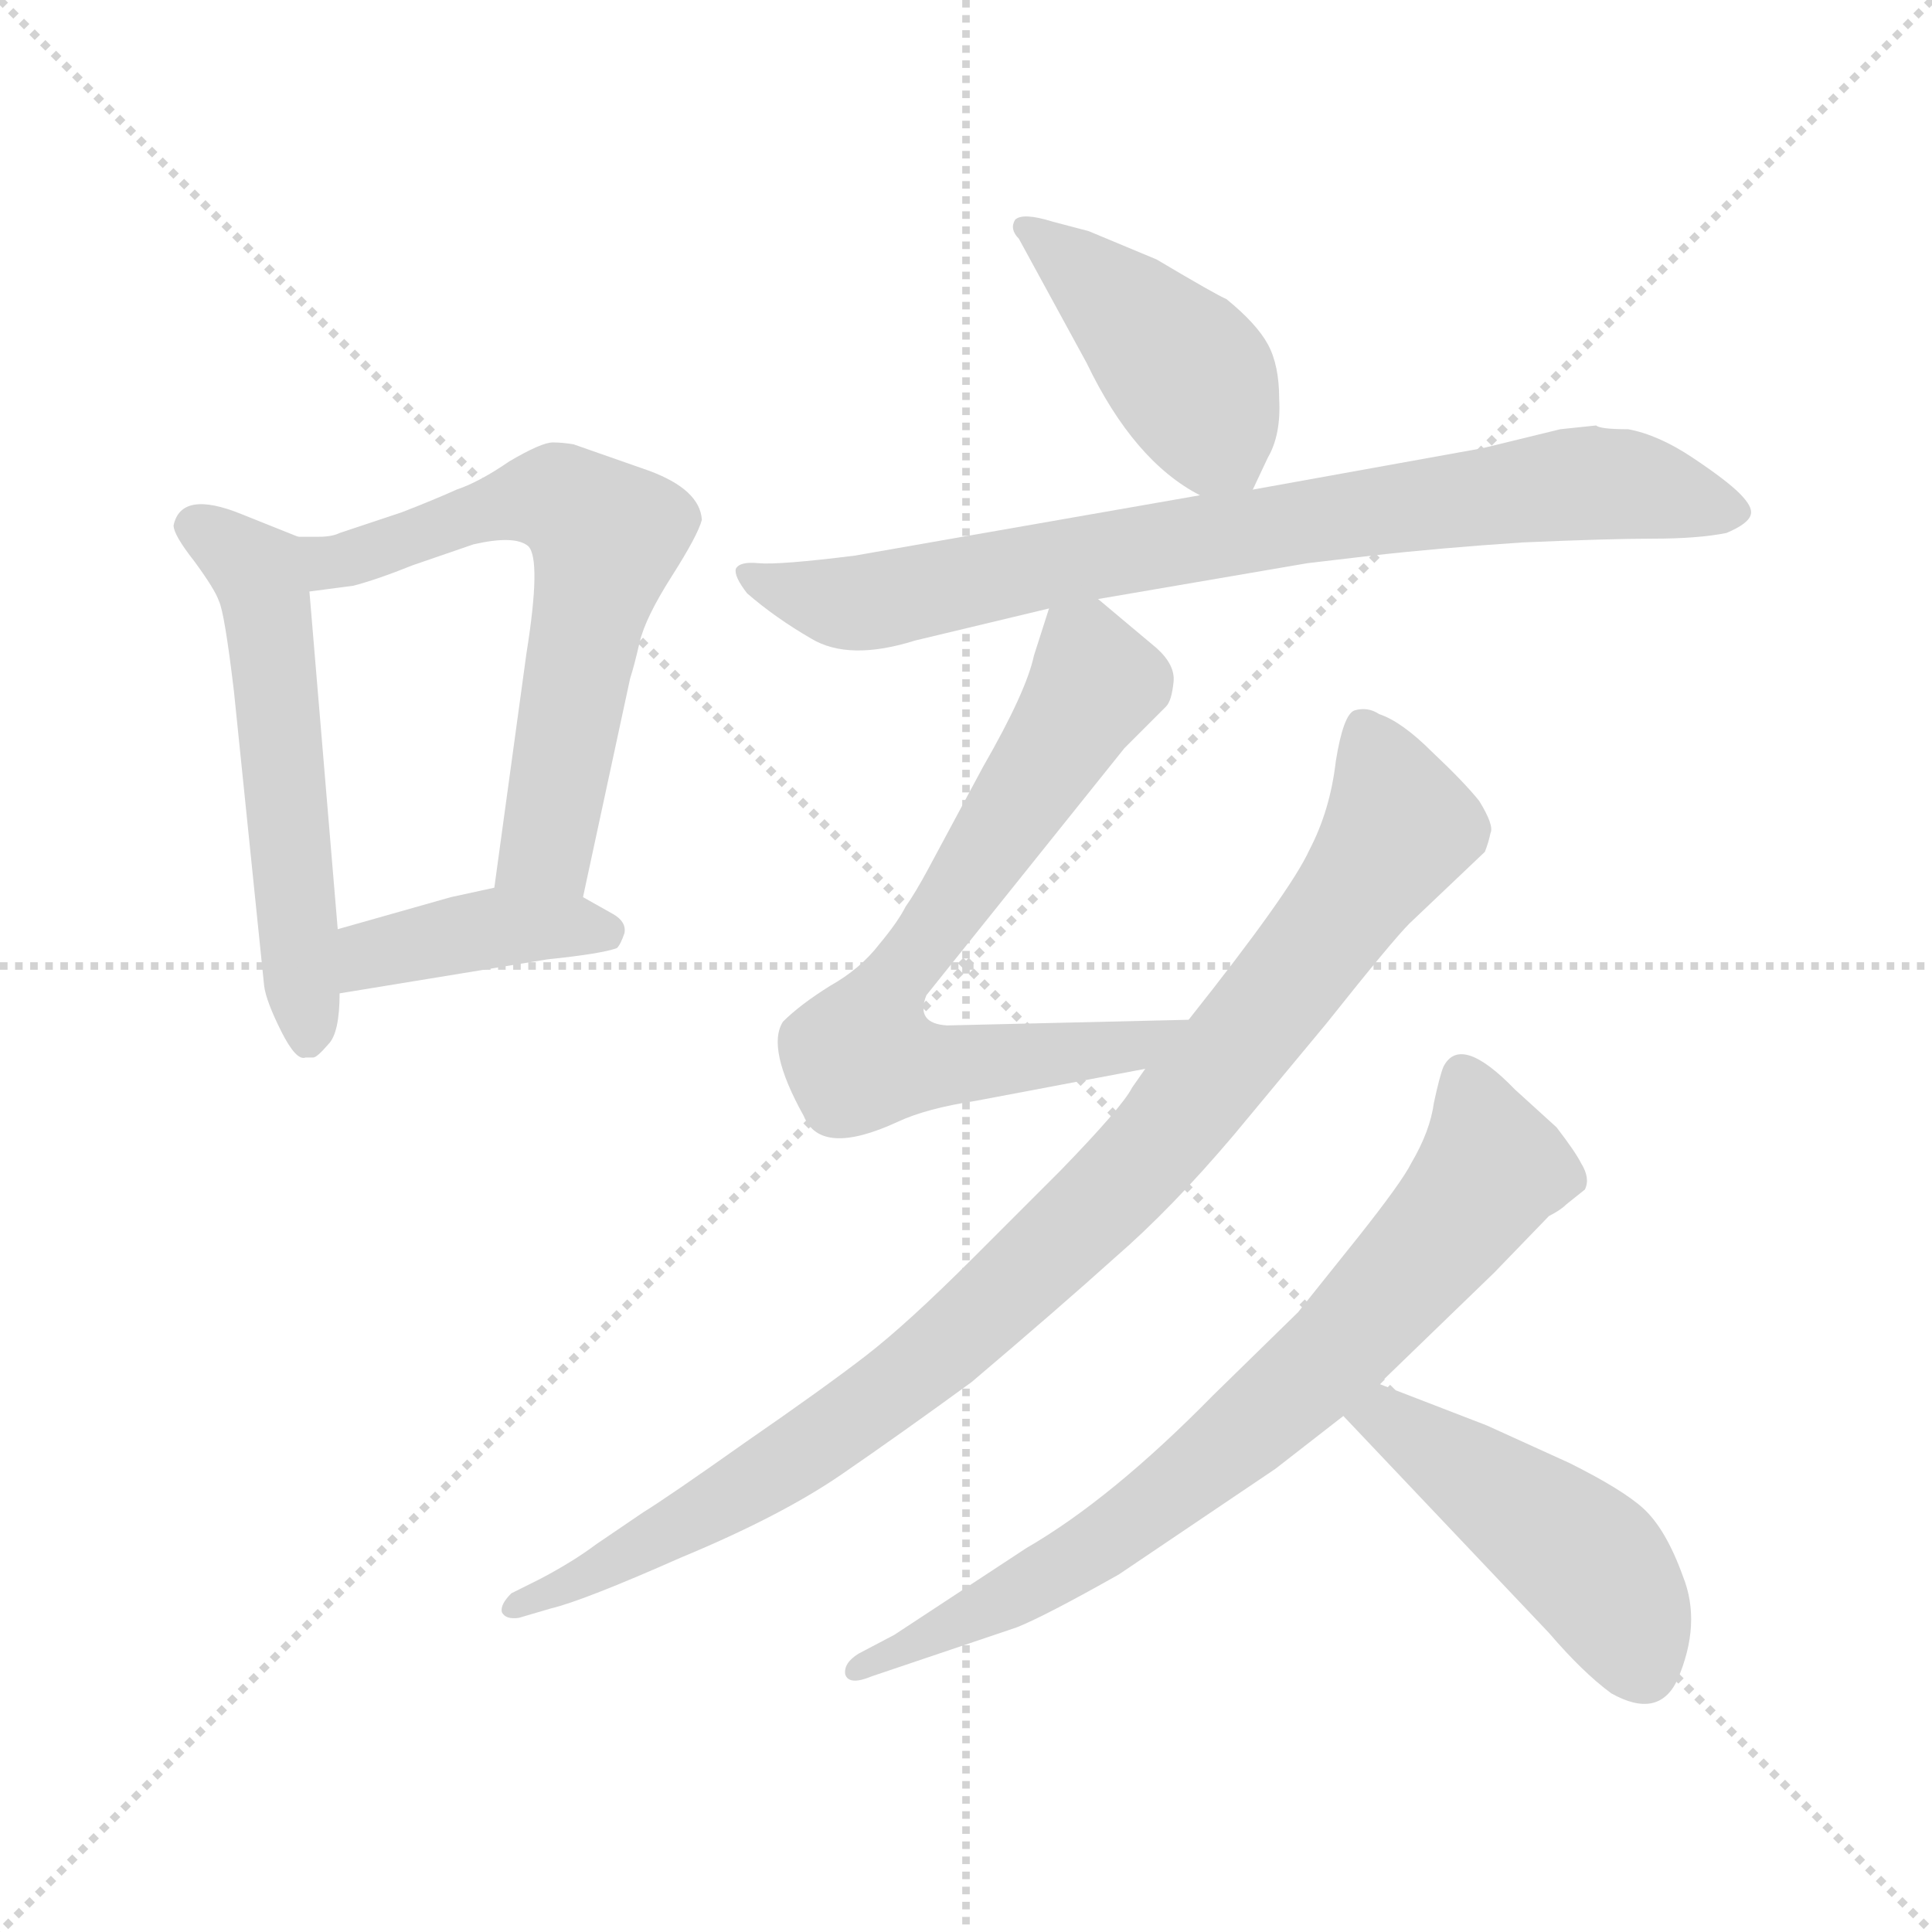 <svg xmlns="http://www.w3.org/2000/svg" version="1.1" viewBox="0 0 1024 1024">
  <g stroke="lightgray" stroke-dasharray="1,1" stroke-width="1" transform="scale(4, 4)">
    <line x1="0" y1="0" x2="256" y2="256" />
    <line x1="256" y1="0" x2="0" y2="256" />
    <line x1="128" y1="0" x2="128" y2="256" />
    <line x1="0" y1="128" x2="256" y2="128" />
  </g>
  <g transform="scale(1.0, -1.0) translate(0.0, -794.50)">
    <style type="text/css">
      
        @keyframes keyframes0 {
          from {
            stroke: blue;
            stroke-dashoffset: 547;
            stroke-width: 128;
          }
          64% {
            animation-timing-function: step-end;
            stroke: blue;
            stroke-dashoffset: 0;
            stroke-width: 128;
          }
          to {
            stroke: black;
            stroke-width: 1024;
          }
        }
        #make-me-a-hanzi-animation-0 {
          animation: keyframes0 0.695s both;
          animation-delay: 0s;
          animation-timing-function: linear;
        }
      
        @keyframes keyframes1 {
          from {
            stroke: blue;
            stroke-dashoffset: 618;
            stroke-width: 128;
          }
          67% {
            animation-timing-function: step-end;
            stroke: blue;
            stroke-dashoffset: 0;
            stroke-width: 128;
          }
          to {
            stroke: black;
            stroke-width: 1024;
          }
        }
        #make-me-a-hanzi-animation-1 {
          animation: keyframes1 0.753s both;
          animation-delay: 0.695s;
          animation-timing-function: linear;
        }
      
        @keyframes keyframes2 {
          from {
            stroke: blue;
            stroke-dashoffset: 400;
            stroke-width: 128;
          }
          57% {
            animation-timing-function: step-end;
            stroke: blue;
            stroke-dashoffset: 0;
            stroke-width: 128;
          }
          to {
            stroke: black;
            stroke-width: 1024;
          }
        }
        #make-me-a-hanzi-animation-2 {
          animation: keyframes2 0.576s both;
          animation-delay: 1.448s;
          animation-timing-function: linear;
        }
      
        @keyframes keyframes3 {
          from {
            stroke: blue;
            stroke-dashoffset: 431;
            stroke-width: 128;
          }
          58% {
            animation-timing-function: step-end;
            stroke: blue;
            stroke-dashoffset: 0;
            stroke-width: 128;
          }
          to {
            stroke: black;
            stroke-width: 1024;
          }
        }
        #make-me-a-hanzi-animation-3 {
          animation: keyframes3 0.601s both;
          animation-delay: 2.024s;
          animation-timing-function: linear;
        }
      
        @keyframes keyframes4 {
          from {
            stroke: blue;
            stroke-dashoffset: 787;
            stroke-width: 128;
          }
          72% {
            animation-timing-function: step-end;
            stroke: blue;
            stroke-dashoffset: 0;
            stroke-width: 128;
          }
          to {
            stroke: black;
            stroke-width: 1024;
          }
        }
        #make-me-a-hanzi-animation-4 {
          animation: keyframes4 0.89s both;
          animation-delay: 2.624s;
          animation-timing-function: linear;
        }
      
        @keyframes keyframes5 {
          from {
            stroke: blue;
            stroke-dashoffset: 694;
            stroke-width: 128;
          }
          69% {
            animation-timing-function: step-end;
            stroke: blue;
            stroke-dashoffset: 0;
            stroke-width: 128;
          }
          to {
            stroke: black;
            stroke-width: 1024;
          }
        }
        #make-me-a-hanzi-animation-5 {
          animation: keyframes5 0.815s both;
          animation-delay: 3.515s;
          animation-timing-function: linear;
        }
      
        @keyframes keyframes6 {
          from {
            stroke: blue;
            stroke-dashoffset: 947;
            stroke-width: 128;
          }
          76% {
            animation-timing-function: step-end;
            stroke: blue;
            stroke-dashoffset: 0;
            stroke-width: 128;
          }
          to {
            stroke: black;
            stroke-width: 1024;
          }
        }
        #make-me-a-hanzi-animation-6 {
          animation: keyframes6 1.021s both;
          animation-delay: 4.33s;
          animation-timing-function: linear;
        }
      
        @keyframes keyframes7 {
          from {
            stroke: blue;
            stroke-dashoffset: 738;
            stroke-width: 128;
          }
          71% {
            animation-timing-function: step-end;
            stroke: blue;
            stroke-dashoffset: 0;
            stroke-width: 128;
          }
          to {
            stroke: black;
            stroke-width: 1024;
          }
        }
        #make-me-a-hanzi-animation-7 {
          animation: keyframes7 0.851s both;
          animation-delay: 5.35s;
          animation-timing-function: linear;
        }
      
        @keyframes keyframes8 {
          from {
            stroke: blue;
            stroke-dashoffset: 465;
            stroke-width: 128;
          }
          60% {
            animation-timing-function: step-end;
            stroke: blue;
            stroke-dashoffset: 0;
            stroke-width: 128;
          }
          to {
            stroke: black;
            stroke-width: 1024;
          }
        }
        #make-me-a-hanzi-animation-8 {
          animation: keyframes8 0.628s both;
          animation-delay: 6.201s;
          animation-timing-function: linear;
        }
      
    </style>
    
      <path d="M 92 516 Q 92 511 103 497 Q 114 482 116 476 Q 119 470 124 428 L 140 272 Q 141 264 149 248 Q 157 232 162 234 L 166 234 Q 168 234 174 241 Q 180 247 180 268 L 179 302 L 164 481 C 162 509 162 509 158 510 L 128 522 Q 96 535 92 516 Z" fill="lightgray" />
    
      <path d="M 309 319 L 334 435 Q 336 441 339 454 Q 342 467 356 489 Q 370 511 372 519 Q 371 535 344 545 L 304 559 Q 298 560 293 560 Q 287 560 270 550 Q 254 539 242 535 Q 231 530 213 523 L 180 512 Q 176 510 169 510 L 158 510 C 128 510 134 477 164 481 L 187 484 Q 199 487 219 495 L 251 506 Q 273 511 280 505 Q 287 498 279 448 L 262 324 C 258 294 303 290 309 319 Z" fill="lightgray" />
    
      <path d="M 180 268 L 290 286 Q 319 289 327 292 Q 329 294 331 300 Q 332 306 325 310 L 309 319 C 289 330 289 330 262 324 L 239 319 L 179 302 C 150 294 150 263 180 268 Z" fill="lightgray" />
    
      <path d="M 664 535 L 672 552 Q 679 564 678 583 Q 678 601 672 612 Q 666 623 650 636 Q 645 638 613 657 L 577 672 L 558 677 Q 542 682 538 678 Q 535 673 540 668 L 576 602 Q 601 550 636 532 C 657 520 657 520 664 535 Z" fill="lightgray" />
    
      <path d="M 846 569 L 827 567 L 786 557 L 664 535 L 636 532 L 453 500 Q 413 495 402 496 Q 392 497 390 493 Q 389 489 396 480 Q 411 467 430 456 Q 450 444 485 455 L 556 472 L 582 477 L 693 496 L 727 500 Q 762 504 807 507 Q 853 509 876 509 Q 900 509 915 512 Q 927 517 928 522 Q 929 526 922 533 Q 915 540 897 552 Q 879 564 863 567 Q 848 567 846 569 Z" fill="lightgray" />
    
      <path d="M 556 472 L 548 447 Q 544 428 521 388 L 492 334 Q 485 321 480 314 Q 476 306 466 294 Q 456 281 440 272 Q 424 262 415 253 Q 406 239 426 203 Q 435 181 476 200 Q 491 207 517 211 L 607 228 C 636 234 660 255 630 254 L 502 251 Q 485 252 491 267 L 596 398 L 618 420 Q 621 423 622 433 Q 623 442 613 451 L 582 477 C 563 493 563 493 556 472 Z" fill="lightgray" />
    
      <path d="M 607 228 L 600 218 Q 595 208 562 174 L 516 128 Q 481 93 459 76 Q 437 59 395 30 Q 354 1 341 -7 L 316 -24 Q 304 -33 287 -42 L 271 -50 Q 265 -56 266 -60 Q 268 -64 275 -63 L 292 -58 Q 309 -54 361 -31 Q 414 -9 446 13 Q 478 35 515 62 Q 561 101 591 128 Q 621 154 654 193 L 703 252 Q 738 296 747 305 L 787 343 Q 789 348 790 353 Q 792 357 784 370 Q 776 380 759 396 Q 743 412 731 416 Q 725 420 718 418 Q 712 416 708 391 Q 705 365 694 344 Q 684 322 630 254 L 607 228 Z" fill="lightgray" />
    
      <path d="M 731 61 L 792 120 L 821 150 Q 827 153 830 156 L 840 164 Q 843 170 838 178 Q 835 184 825 197 L 803 217 Q 774 247 765 229 Q 763 224 760 210 Q 758 195 748 178 Q 743 168 720 139 L 688 99 L 643 55 Q 589 0 544 -26 L 474 -72 L 455 -82 Q 447 -87 448 -93 Q 450 -99 462 -94 L 539 -68 Q 554 -62 593 -40 L 676 16 L 712 44 L 731 61 Z" fill="lightgray" />
    
      <path d="M 788 39 L 731 61 C 703 72 691 66 712 44 L 821 -71 Q 839 -92 854 -103 Q 879 -117 889 -96 Q 902 -66 892 -41 Q 883 -16 871 -5 Q 860 5 832 19 L 788 39 Z" fill="lightgray" />
    
    
      <clipPath id="make-me-a-hanzi-clip-0">
        <path d="M 92 516 Q 92 511 103 497 Q 114 482 116 476 Q 119 470 124 428 L 140 272 Q 141 264 149 248 Q 157 232 162 234 L 166 234 Q 168 234 174 241 Q 180 247 180 268 L 179 302 L 164 481 C 162 509 162 509 158 510 L 128 522 Q 96 535 92 516 Z" />
      </clipPath>
      <path clip-path="url(#make-me-a-hanzi-clip-0)" d="M 102 516 L 136 492 L 140 480 L 164 244" fill="none" id="make-me-a-hanzi-animation-0" stroke-dasharray="419 838" stroke-linecap="round" />
    
      <clipPath id="make-me-a-hanzi-clip-1">
        <path d="M 309 319 L 334 435 Q 336 441 339 454 Q 342 467 356 489 Q 370 511 372 519 Q 371 535 344 545 L 304 559 Q 298 560 293 560 Q 287 560 270 550 Q 254 539 242 535 Q 231 530 213 523 L 180 512 Q 176 510 169 510 L 158 510 C 128 510 134 477 164 481 L 187 484 Q 199 487 219 495 L 251 506 Q 273 511 280 505 Q 287 498 279 448 L 262 324 C 258 294 303 290 309 319 Z" />
      </clipPath>
      <path clip-path="url(#make-me-a-hanzi-clip-1)" d="M 164 504 L 179 497 L 289 531 L 301 528 L 321 510 L 288 344 L 271 331" fill="none" id="make-me-a-hanzi-animation-1" stroke-dasharray="490 980" stroke-linecap="round" />
    
      <clipPath id="make-me-a-hanzi-clip-2">
        <path d="M 180 268 L 290 286 Q 319 289 327 292 Q 329 294 331 300 Q 332 306 325 310 L 309 319 C 289 330 289 330 262 324 L 239 319 L 179 302 C 150 294 150 263 180 268 Z" />
      </clipPath>
      <path clip-path="url(#make-me-a-hanzi-clip-2)" d="M 187 274 L 197 289 L 206 292 L 268 304 L 321 300" fill="none" id="make-me-a-hanzi-animation-2" stroke-dasharray="272 544" stroke-linecap="round" />
    
      <clipPath id="make-me-a-hanzi-clip-3">
        <path d="M 664 535 L 672 552 Q 679 564 678 583 Q 678 601 672 612 Q 666 623 650 636 Q 645 638 613 657 L 577 672 L 558 677 Q 542 682 538 678 Q 535 673 540 668 L 576 602 Q 601 550 636 532 C 657 520 657 520 664 535 Z" />
      </clipPath>
      <path clip-path="url(#make-me-a-hanzi-clip-3)" d="M 543 674 L 627 599 L 656 544" fill="none" id="make-me-a-hanzi-animation-3" stroke-dasharray="303 606" stroke-linecap="round" />
    
      <clipPath id="make-me-a-hanzi-clip-4">
        <path d="M 846 569 L 827 567 L 786 557 L 664 535 L 636 532 L 453 500 Q 413 495 402 496 Q 392 497 390 493 Q 389 489 396 480 Q 411 467 430 456 Q 450 444 485 455 L 556 472 L 582 477 L 693 496 L 727 500 Q 762 504 807 507 Q 853 509 876 509 Q 900 509 915 512 Q 927 517 928 522 Q 929 526 922 533 Q 915 540 897 552 Q 879 564 863 567 Q 848 567 846 569 Z" />
      </clipPath>
      <path clip-path="url(#make-me-a-hanzi-clip-4)" d="M 397 489 L 459 475 L 632 509 L 835 538 L 869 537 L 919 524" fill="none" id="make-me-a-hanzi-animation-4" stroke-dasharray="659 1318" stroke-linecap="round" />
    
      <clipPath id="make-me-a-hanzi-clip-5">
        <path d="M 556 472 L 548 447 Q 544 428 521 388 L 492 334 Q 485 321 480 314 Q 476 306 466 294 Q 456 281 440 272 Q 424 262 415 253 Q 406 239 426 203 Q 435 181 476 200 Q 491 207 517 211 L 607 228 C 636 234 660 255 630 254 L 502 251 Q 485 252 491 267 L 596 398 L 618 420 Q 621 423 622 433 Q 623 442 613 451 L 582 477 C 563 493 563 493 556 472 Z" />
      </clipPath>
      <path clip-path="url(#make-me-a-hanzi-clip-5)" d="M 565 462 L 575 450 L 578 427 L 476 278 L 456 235 L 505 229 L 602 240 L 623 253" fill="none" id="make-me-a-hanzi-animation-5" stroke-dasharray="566 1132" stroke-linecap="round" />
    
      <clipPath id="make-me-a-hanzi-clip-6">
        <path d="M 607 228 L 600 218 Q 595 208 562 174 L 516 128 Q 481 93 459 76 Q 437 59 395 30 Q 354 1 341 -7 L 316 -24 Q 304 -33 287 -42 L 271 -50 Q 265 -56 266 -60 Q 268 -64 275 -63 L 292 -58 Q 309 -54 361 -31 Q 414 -9 446 13 Q 478 35 515 62 Q 561 101 591 128 Q 621 154 654 193 L 703 252 Q 738 296 747 305 L 787 343 Q 789 348 790 353 Q 792 357 784 370 Q 776 380 759 396 Q 743 412 731 416 Q 725 420 718 418 Q 712 416 708 391 Q 705 365 694 344 Q 684 322 630 254 L 607 228 Z" />
      </clipPath>
      <path clip-path="url(#make-me-a-hanzi-clip-6)" d="M 723 408 L 742 356 L 687 278 L 598 171 L 507 85 L 429 27 L 315 -40 L 272 -57" fill="none" id="make-me-a-hanzi-animation-6" stroke-dasharray="819 1638" stroke-linecap="round" />
    
      <clipPath id="make-me-a-hanzi-clip-7">
        <path d="M 731 61 L 792 120 L 821 150 Q 827 153 830 156 L 840 164 Q 843 170 838 178 Q 835 184 825 197 L 803 217 Q 774 247 765 229 Q 763 224 760 210 Q 758 195 748 178 Q 743 168 720 139 L 688 99 L 643 55 Q 589 0 544 -26 L 474 -72 L 455 -82 Q 447 -87 448 -93 Q 450 -99 462 -94 L 539 -68 Q 554 -62 593 -40 L 676 16 L 712 44 L 731 61 Z" />
      </clipPath>
      <path clip-path="url(#make-me-a-hanzi-clip-7)" d="M 776 223 L 789 172 L 698 69 L 588 -20 L 455 -90" fill="none" id="make-me-a-hanzi-animation-7" stroke-dasharray="610 1220" stroke-linecap="round" />
    
      <clipPath id="make-me-a-hanzi-clip-8">
        <path d="M 788 39 L 731 61 C 703 72 691 66 712 44 L 821 -71 Q 839 -92 854 -103 Q 879 -117 889 -96 Q 902 -66 892 -41 Q 883 -16 871 -5 Q 860 5 832 19 L 788 39 Z" />
      </clipPath>
      <path clip-path="url(#make-me-a-hanzi-clip-8)" d="M 722 42 L 735 43 L 842 -34 L 859 -57 L 871 -90" fill="none" id="make-me-a-hanzi-animation-8" stroke-dasharray="337 674" stroke-linecap="round" />
    
  </g>
</svg>